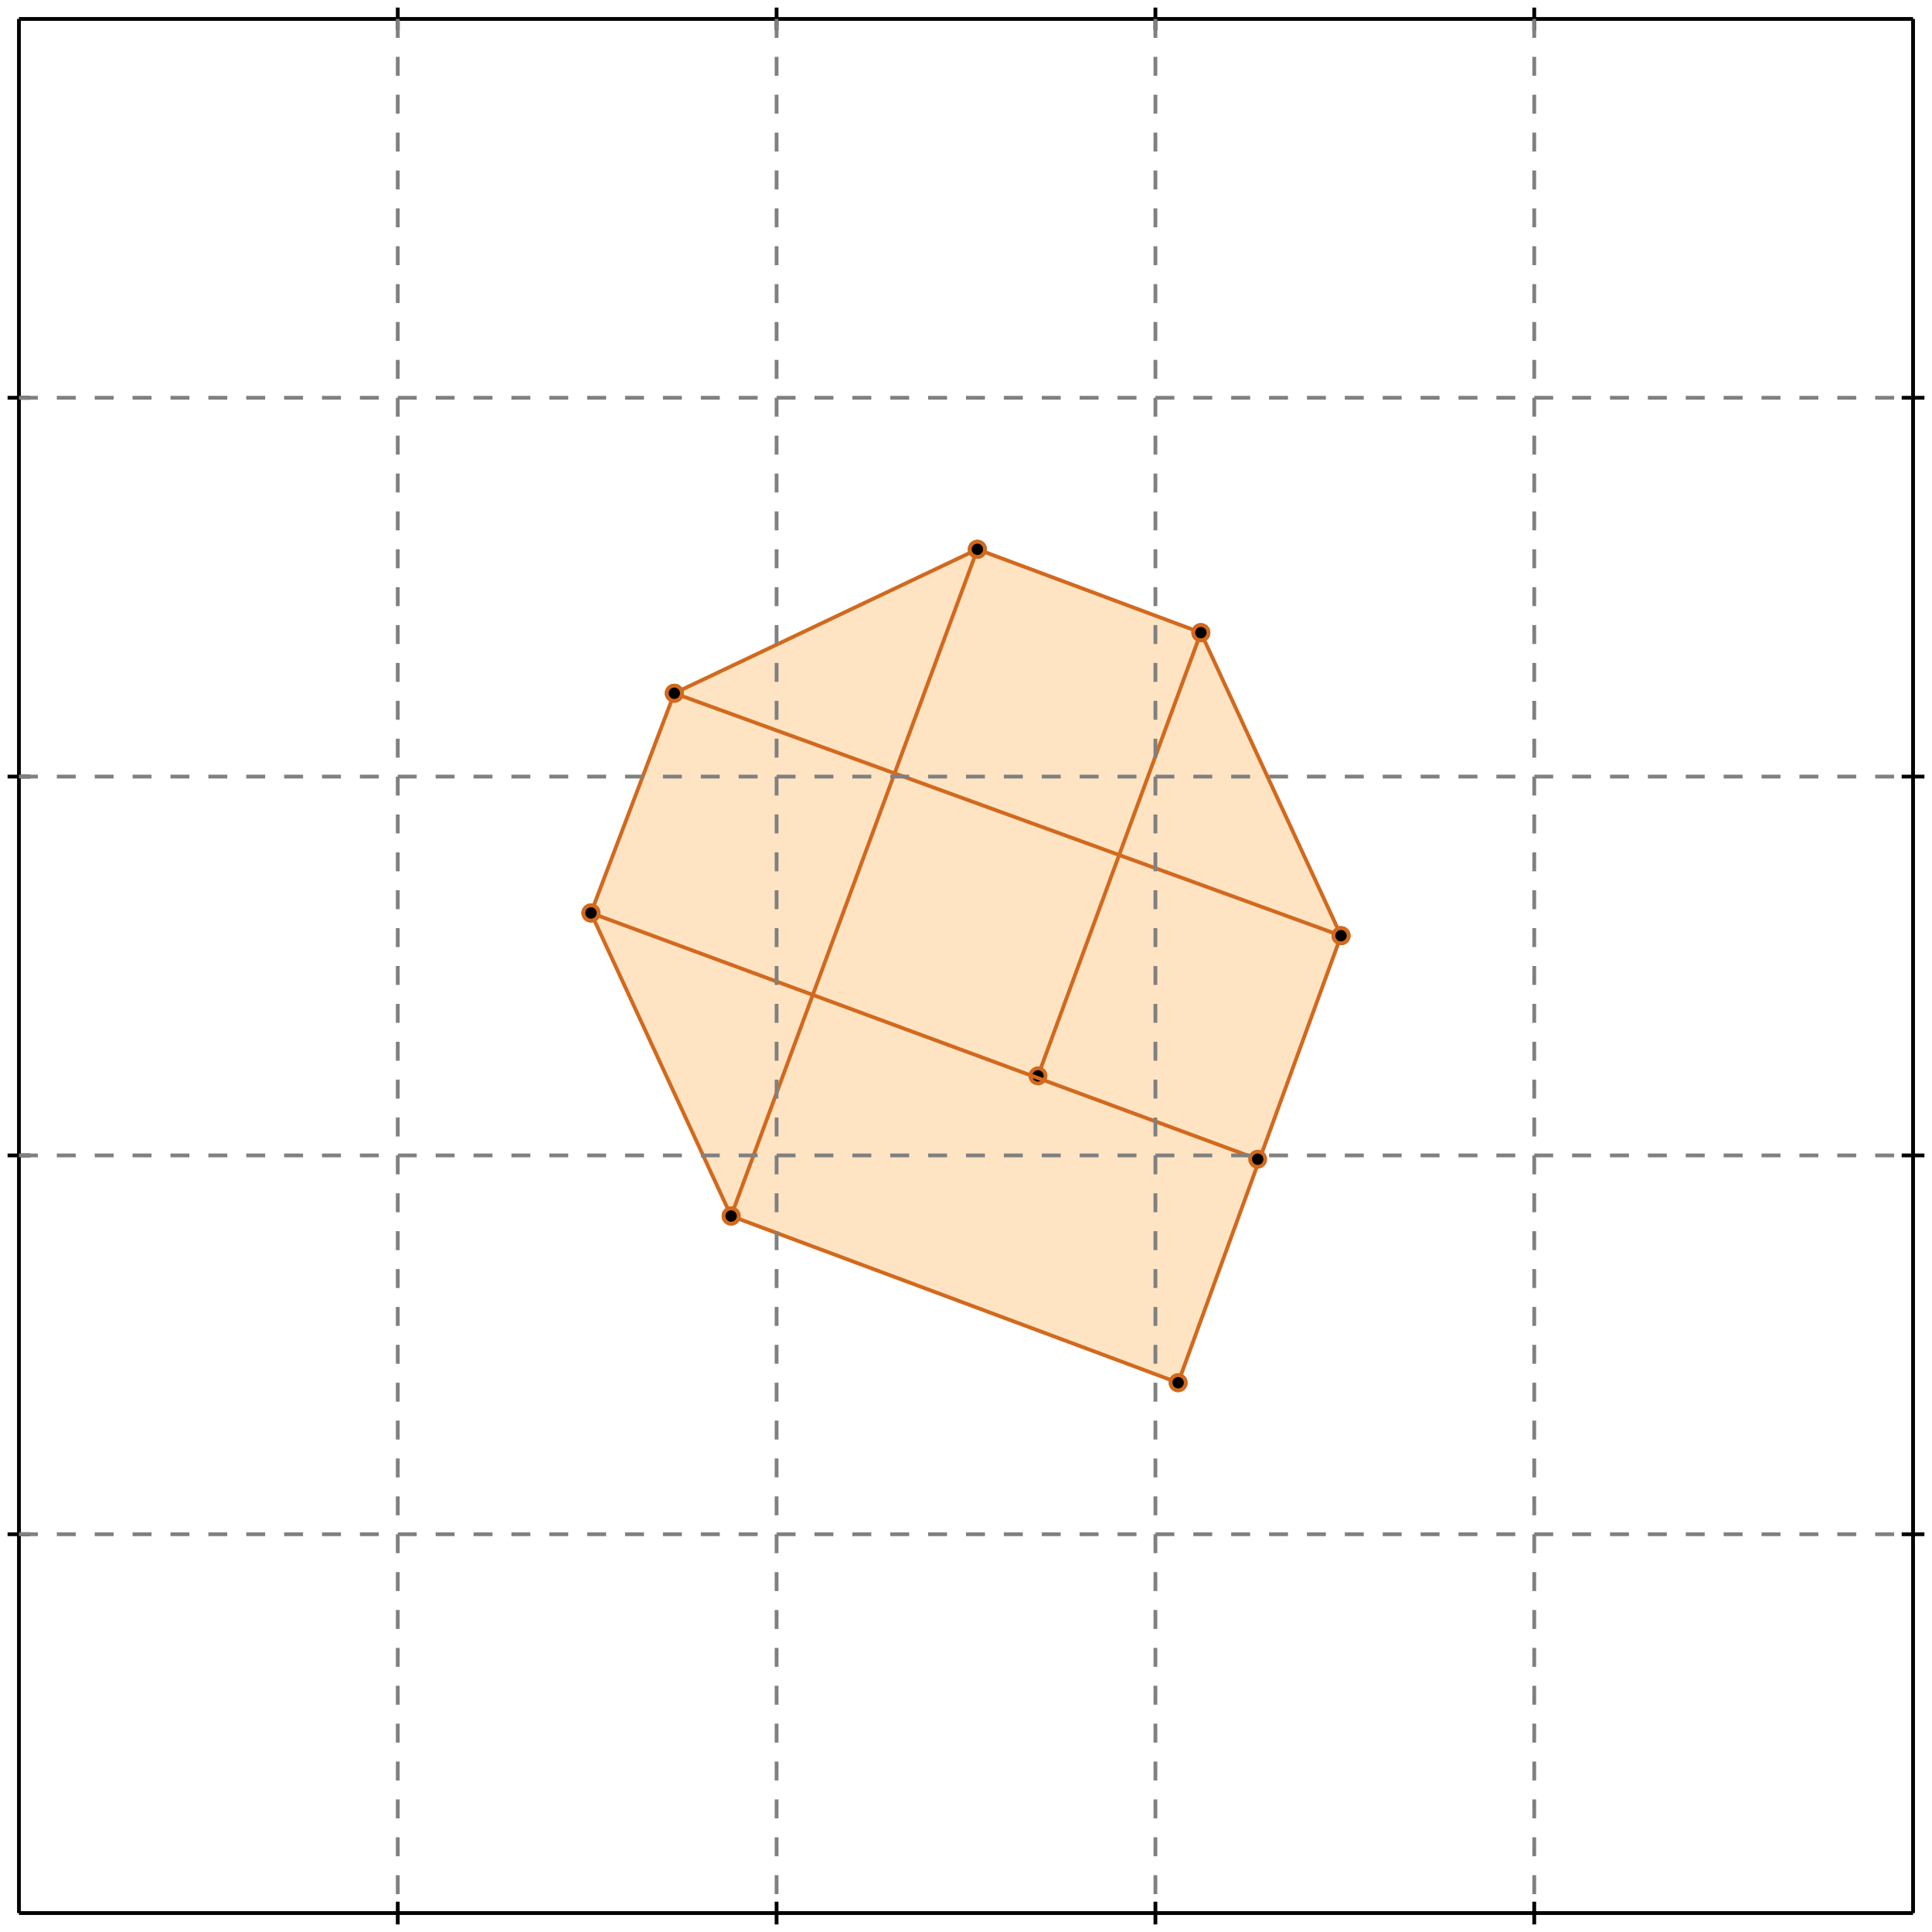 <?xml version="1.0" standalone="no"?>
<!DOCTYPE svg PUBLIC "-//W3C//DTD SVG 1.1//EN" 
  "http://www.w3.org/Graphics/SVG/1.1/DTD/svg11.dtd">
<svg width="510" height="510" version="1.1" id="toplevel"
    xmlns="http://www.w3.org/2000/svg"
    xmlns:xlink="http://www.w3.org/1999/xlink">
  <polygon points="311,365 354,247 317,167 258,145 178,183 156,241 193,321"
           fill="bisque"/>
  <polygon points="274,284 215,263 236,204 295,226" fill="bisque"/>
  <g stroke="chocolate" stroke-width="1">
    <line x1="311" y1="365" x2="354" y2="247"/>
    <circle cx="311" cy="365" r="2"/>
    <circle cx="354" cy="247" r="2"/>
  </g>
  <g stroke="chocolate" stroke-width="1">
    <line x1="274" y1="284" x2="317" y2="167"/>
    <circle cx="274" cy="284" r="2"/>
    <circle cx="317" cy="167" r="2"/>
  </g>
  <g stroke="chocolate" stroke-width="1">
    <line x1="193" y1="321" x2="258" y2="145"/>
    <circle cx="193" cy="321" r="2"/>
    <circle cx="258" cy="145" r="2"/>
  </g>
  <g stroke="chocolate" stroke-width="1">
    <line x1="156" y1="241" x2="178" y2="183"/>
    <circle cx="156" cy="241" r="2"/>
    <circle cx="178" cy="183" r="2"/>
  </g>
  <g stroke="chocolate" stroke-width="1">
    <line x1="178" y1="183" x2="258" y2="145"/>
    <circle cx="178" cy="183" r="2"/>
    <circle cx="258" cy="145" r="2"/>
  </g>
  <g stroke="chocolate" stroke-width="1">
    <line x1="193" y1="321" x2="156" y2="241"/>
    <circle cx="193" cy="321" r="2"/>
    <circle cx="156" cy="241" r="2"/>
  </g>
  <g stroke="chocolate" stroke-width="1">
    <line x1="354" y1="247" x2="317" y2="167"/>
    <circle cx="354" cy="247" r="2"/>
    <circle cx="317" cy="167" r="2"/>
  </g>
  <g stroke="chocolate" stroke-width="1">
    <line x1="311" y1="365" x2="193" y2="321"/>
    <circle cx="311" cy="365" r="2"/>
    <circle cx="193" cy="321" r="2"/>
  </g>
  <g stroke="chocolate" stroke-width="1">
    <line x1="332" y1="306" x2="156" y2="241"/>
    <circle cx="332" cy="306" r="2"/>
    <circle cx="156" cy="241" r="2"/>
  </g>
  <g stroke="chocolate" stroke-width="1">
    <line x1="354" y1="247" x2="178" y2="183"/>
    <circle cx="354" cy="247" r="2"/>
    <circle cx="178" cy="183" r="2"/>
  </g>
  <g stroke="chocolate" stroke-width="1">
    <line x1="317" y1="167" x2="258" y2="145"/>
    <circle cx="317" cy="167" r="2"/>
    <circle cx="258" cy="145" r="2"/>
  </g>
  <g stroke="black" stroke-width="1">
    <line x1="5" y1="5" x2="505" y2="5"/>
    <line x1="5" y1="5" x2="5" y2="505"/>
    <line x1="505" y1="505" x2="5" y2="505"/>
    <line x1="505" y1="505" x2="505" y2="5"/>
    <line x1="105" y1="2" x2="105" y2="8"/>
    <line x1="2" y1="105" x2="8" y2="105"/>
    <line x1="105" y1="502" x2="105" y2="508"/>
    <line x1="502" y1="105" x2="508" y2="105"/>
    <line x1="205" y1="2" x2="205" y2="8"/>
    <line x1="2" y1="205" x2="8" y2="205"/>
    <line x1="205" y1="502" x2="205" y2="508"/>
    <line x1="502" y1="205" x2="508" y2="205"/>
    <line x1="305" y1="2" x2="305" y2="8"/>
    <line x1="2" y1="305" x2="8" y2="305"/>
    <line x1="305" y1="502" x2="305" y2="508"/>
    <line x1="502" y1="305" x2="508" y2="305"/>
    <line x1="405" y1="2" x2="405" y2="8"/>
    <line x1="2" y1="405" x2="8" y2="405"/>
    <line x1="405" y1="502" x2="405" y2="508"/>
    <line x1="502" y1="405" x2="508" y2="405"/>
  </g>
  <g stroke="gray" stroke-width="1" stroke-dasharray="5,5">
    <line x1="105" y1="5" x2="105" y2="505"/>
    <line x1="5" y1="105" x2="505" y2="105"/>
    <line x1="205" y1="5" x2="205" y2="505"/>
    <line x1="5" y1="205" x2="505" y2="205"/>
    <line x1="305" y1="5" x2="305" y2="505"/>
    <line x1="5" y1="305" x2="505" y2="305"/>
    <line x1="405" y1="5" x2="405" y2="505"/>
    <line x1="5" y1="405" x2="505" y2="405"/>
  </g>
</svg>
